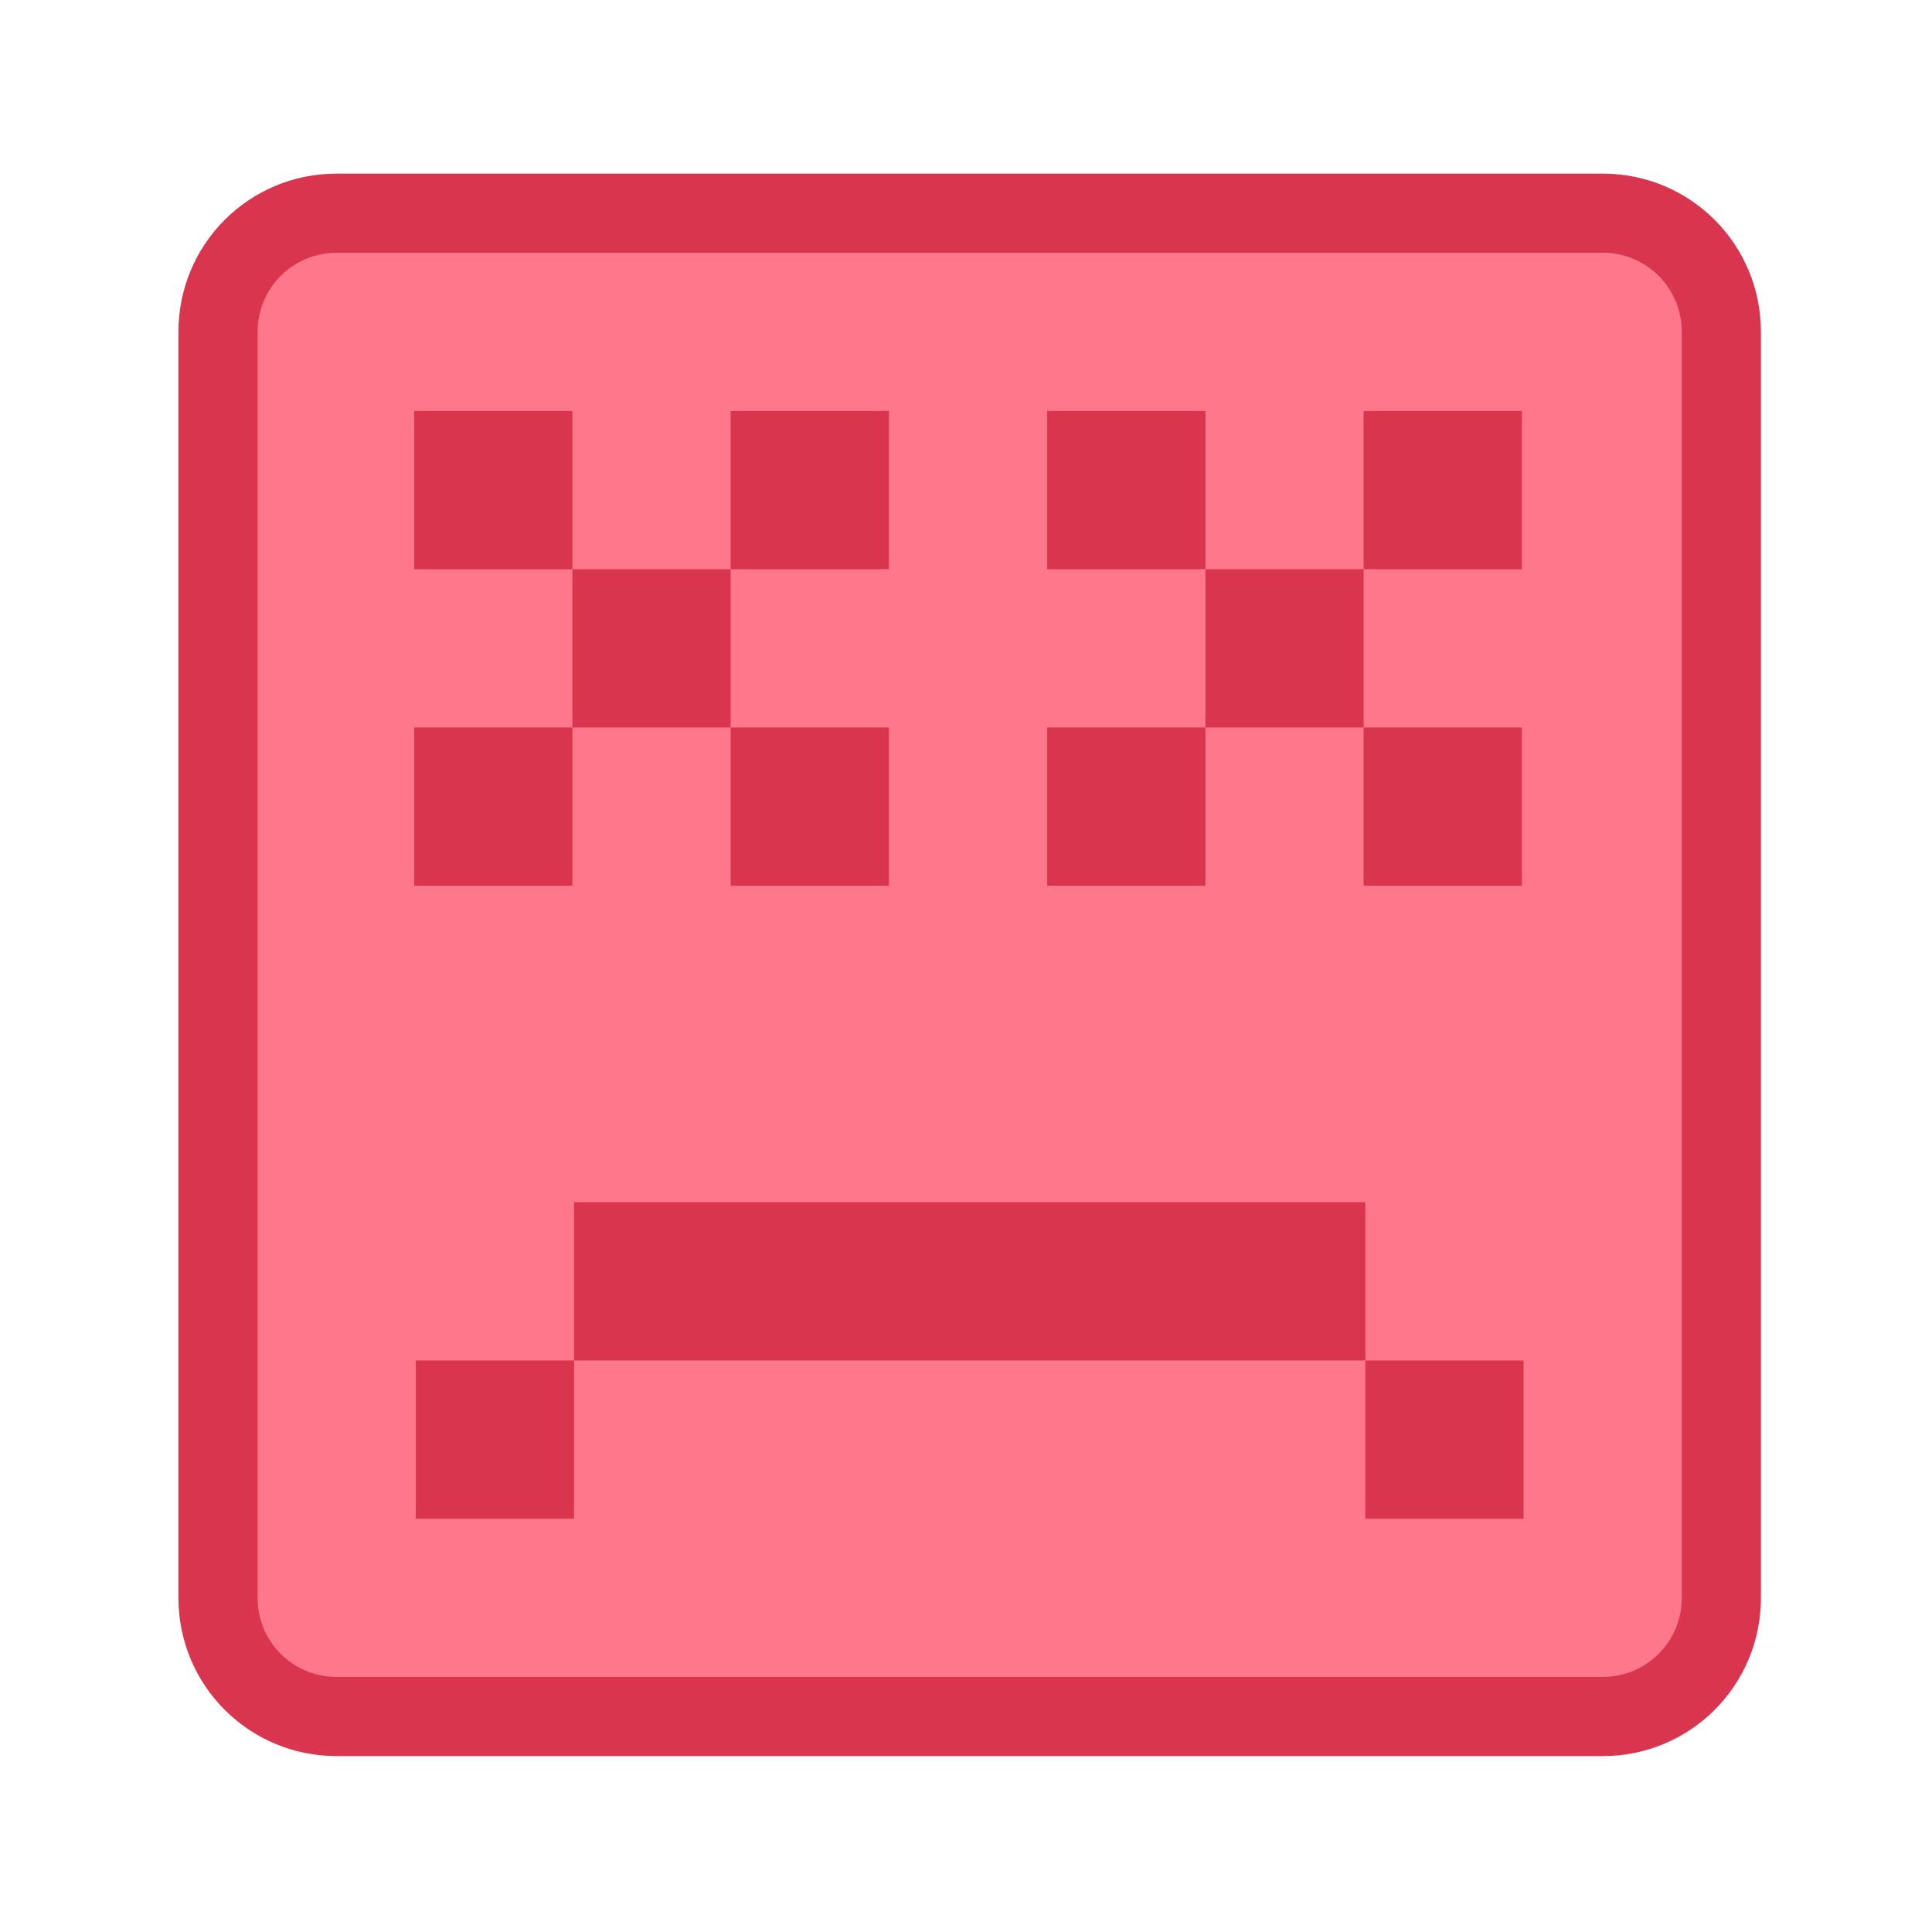 <?xml version="1.0" encoding="UTF-8" standalone="no"?>
<!-- Created with Inkscape (http://www.inkscape.org/) -->

<svg
   width="22"
   height="22"
   viewBox="0 0 22 22"
   version="1.1"
   id="svg1"
   inkscape:version="1.4.2 (ebf0e940d0, 2025-05-08)"
   sodipodi:docname="script-error.svg"
   xmlns:inkscape="http://www.inkscape.org/namespaces/inkscape"
   xmlns:sodipodi="http://sodipodi.sourceforge.net/DTD/sodipodi-0.dtd"
   xmlns="http://www.w3.org/2000/svg"
   xmlns:svg="http://www.w3.org/2000/svg">
  <sodipodi:namedview
     id="namedview1"
     pagecolor="#ffffff"
     bordercolor="#000000"
     borderopacity="0.25"
     inkscape:showpageshadow="2"
     inkscape:pageopacity="0.0"
     inkscape:pagecheckerboard="0"
     inkscape:deskcolor="#d1d1d1"
     inkscape:document-units="px"
     inkscape:zoom="36.8125"
     inkscape:cx="5.4736842"
     inkscape:cy="10.662139"
     inkscape:window-width="1920"
     inkscape:window-height="1006"
     inkscape:window-x="0"
     inkscape:window-y="0"
     inkscape:window-maximized="1"
     inkscape:current-layer="layer1"
     showgrid="true">
    <inkscape:grid
       id="grid1"
       units="px"
       originx="0"
       originy="0"
       spacingx="1"
       spacingy="1"
       empcolor="#0099e5"
       empopacity="0.302"
       color="#0099e5"
       opacity="0.149"
       empspacing="5"
       enabled="true"
       visible="true" />
  </sodipodi:namedview>
  <defs
     id="defs1" />
  <g
     inkscape:label="Capa 1"
     inkscape:groupmode="layer"
     id="layer1">
    <g
       id="g1"
       transform="matrix(0.901,0,0,0.901,1.131,6.482)">
      <path
         id="rect1728"
         style="fill:#da354e;fill-opacity:1;stroke-width:2;stroke-linecap:round;stroke-linejoin:round;stroke-miterlimit:1.8;paint-order:fill markers stroke;stop-color:#000000"
         d="m 3,15 h 16 c 1.108,0 2,-0.892 2,-2 V -3 C 21,-4.108 20.108,-5 19,-5 H 3 c -1.108,0 -2,0.892 -2,2 V 13 c 0,1.108 0.892,2 2,2 z" />
      <path
         id="rect1728-7"
         style="fill:#ff778a;fill-opacity:1;stroke-width:2;stroke-linecap:round;stroke-linejoin:round;stroke-miterlimit:1.8;paint-order:fill markers stroke;stop-color:#000000"
         d="m 3,-4 c -0.554,0 -1,0.446 -1,1 v 16 c 0,0.554 0.446,1 1,1 h 16 c 0.554,0 1,-0.446 1,-1 v -16 c 0,-0.554 -0.446,-1 -1,-1 z m 0.979,2 H 5.979 V -9.3219816e-7 H 7.979 V -2 H 9.979 V -9.3219816e-7 H 7.979 V 2 H 9.979 V 4 H 7.979 V 2 H 5.979 V 4 H 3.979 V 2 H 5.979 V -9.3219816e-7 H 3.979 Z m 8,0 h 2 V -9.3219816e-7 h 2 V -2 h 2 V -9.3219816e-7 h -2 V 2 h 2 V 4 h -2 V 2 h -2 V 4 h -2 V 2 h 2 V -9.3219816e-7 h -2 z M 6,8 h 10 v 2 h 2 V 12 H 16 V 10 H 6 V 12 H 4 V 10 H 6 Z" />
    </g>
  </g>
</svg>
